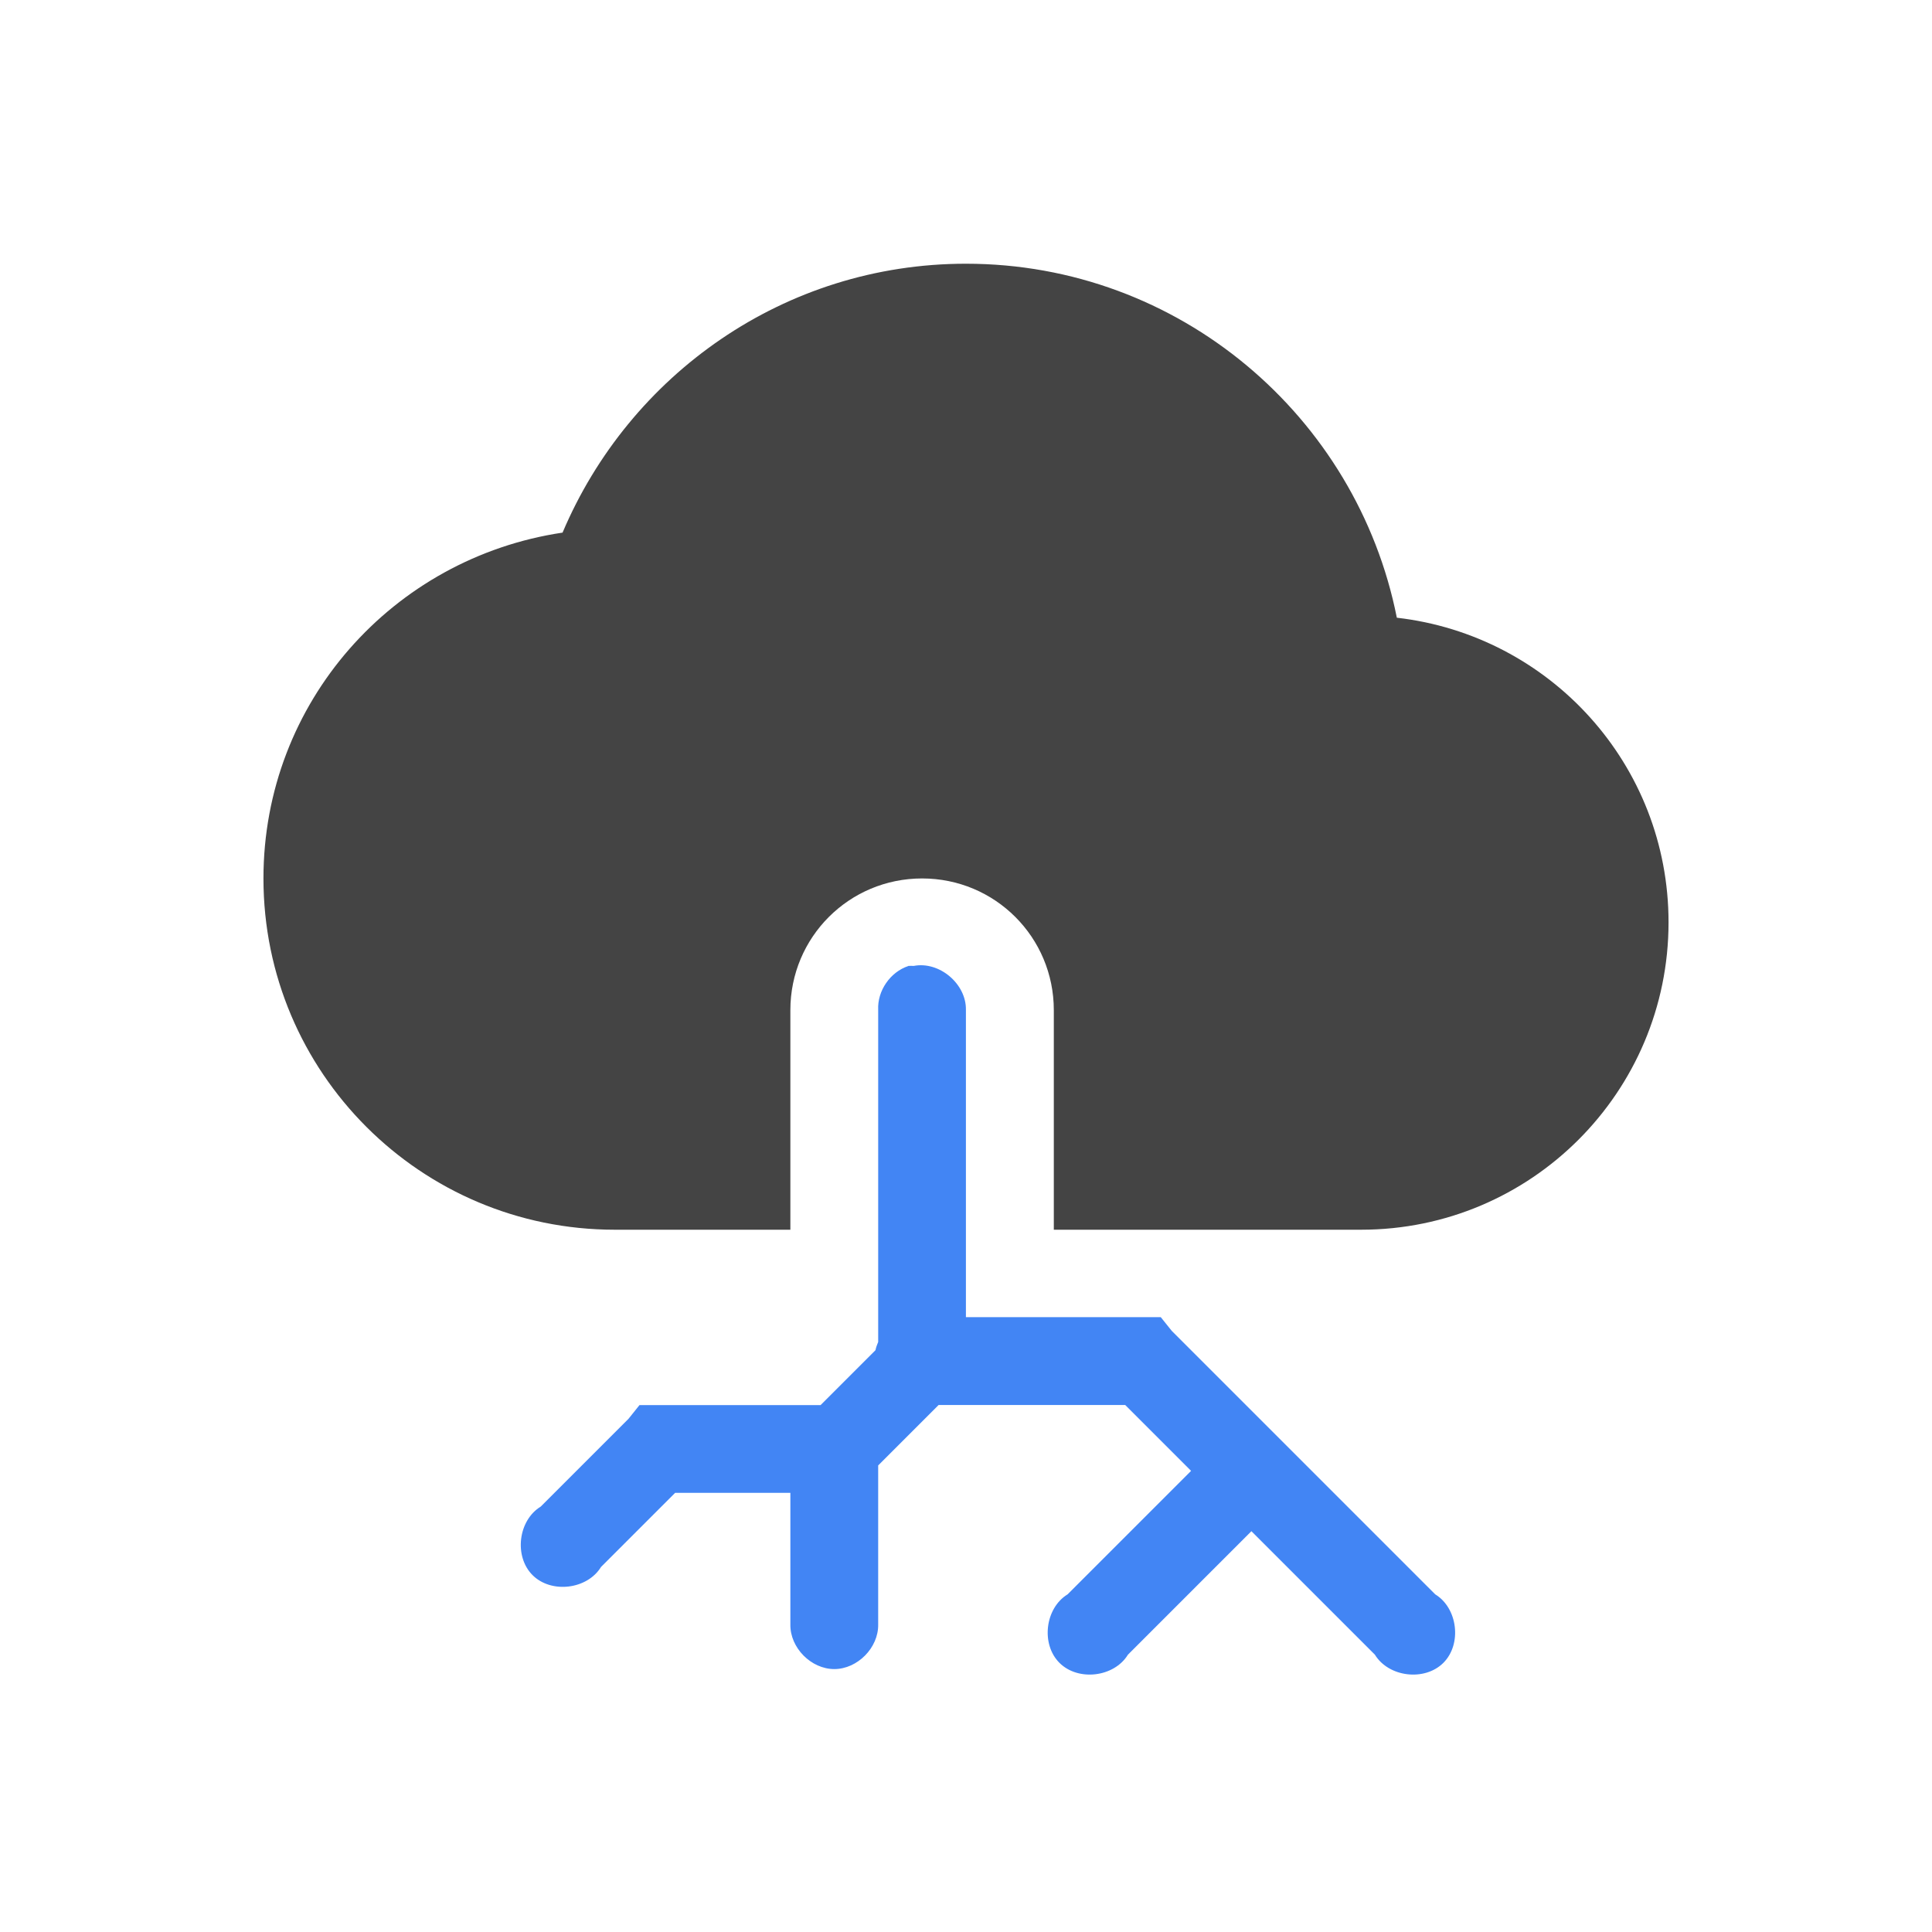 <svg height="22" width="22" xmlns="http://www.w3.org/2000/svg">
  <g transform="translate(-129 -705.29)">
    <path d="m140 708.293c-2.071 0-3.835 1.268-4.594 3.062-1.928.287-3.406 1.93-3.406 3.938 0 2.209 1.791 4 4 4h2v-2.5c0-.831.669-1.5 1.5-1.5s1.5.669 1.5 1.5v2.5h3.5c1.933 0 3.5-1.567 3.5-3.5 0-1.797-1.351-3.269-3.094-3.469-.455-2.293-2.479-4.031-4.906-4.031z" fill="#444"/>
    <path d="m139.344 716.29c-.207.068-.355.283-.344.5v3.781c-.013.03-.024.061-.031.094l-.625.625h-.031-1.812-.219l-.125.156-1 1c-.257.157-.306.567-.093.78.213.213.623.164.78-.093l.844-.844h1.312v1.5c-.004.264.236.507.5.507s.504-.243.5-.507v-1.812l.688-.688h2.125l.75.75-1.406 1.406c-.257.157-.306.567-.093.78.213.213.623.164.78-.093l1.406-1.406 1.406 1.406c.157.257.567.306.78.093.213-.213.164-.623-.093-.78l-3-3-.125-.156h-.219-2v-3.5c.005-.296-.303-.556-.594-.5-.021-.001-.042-.001-.062 0z" fill="#4285f4"/>
  </g>
</svg>
